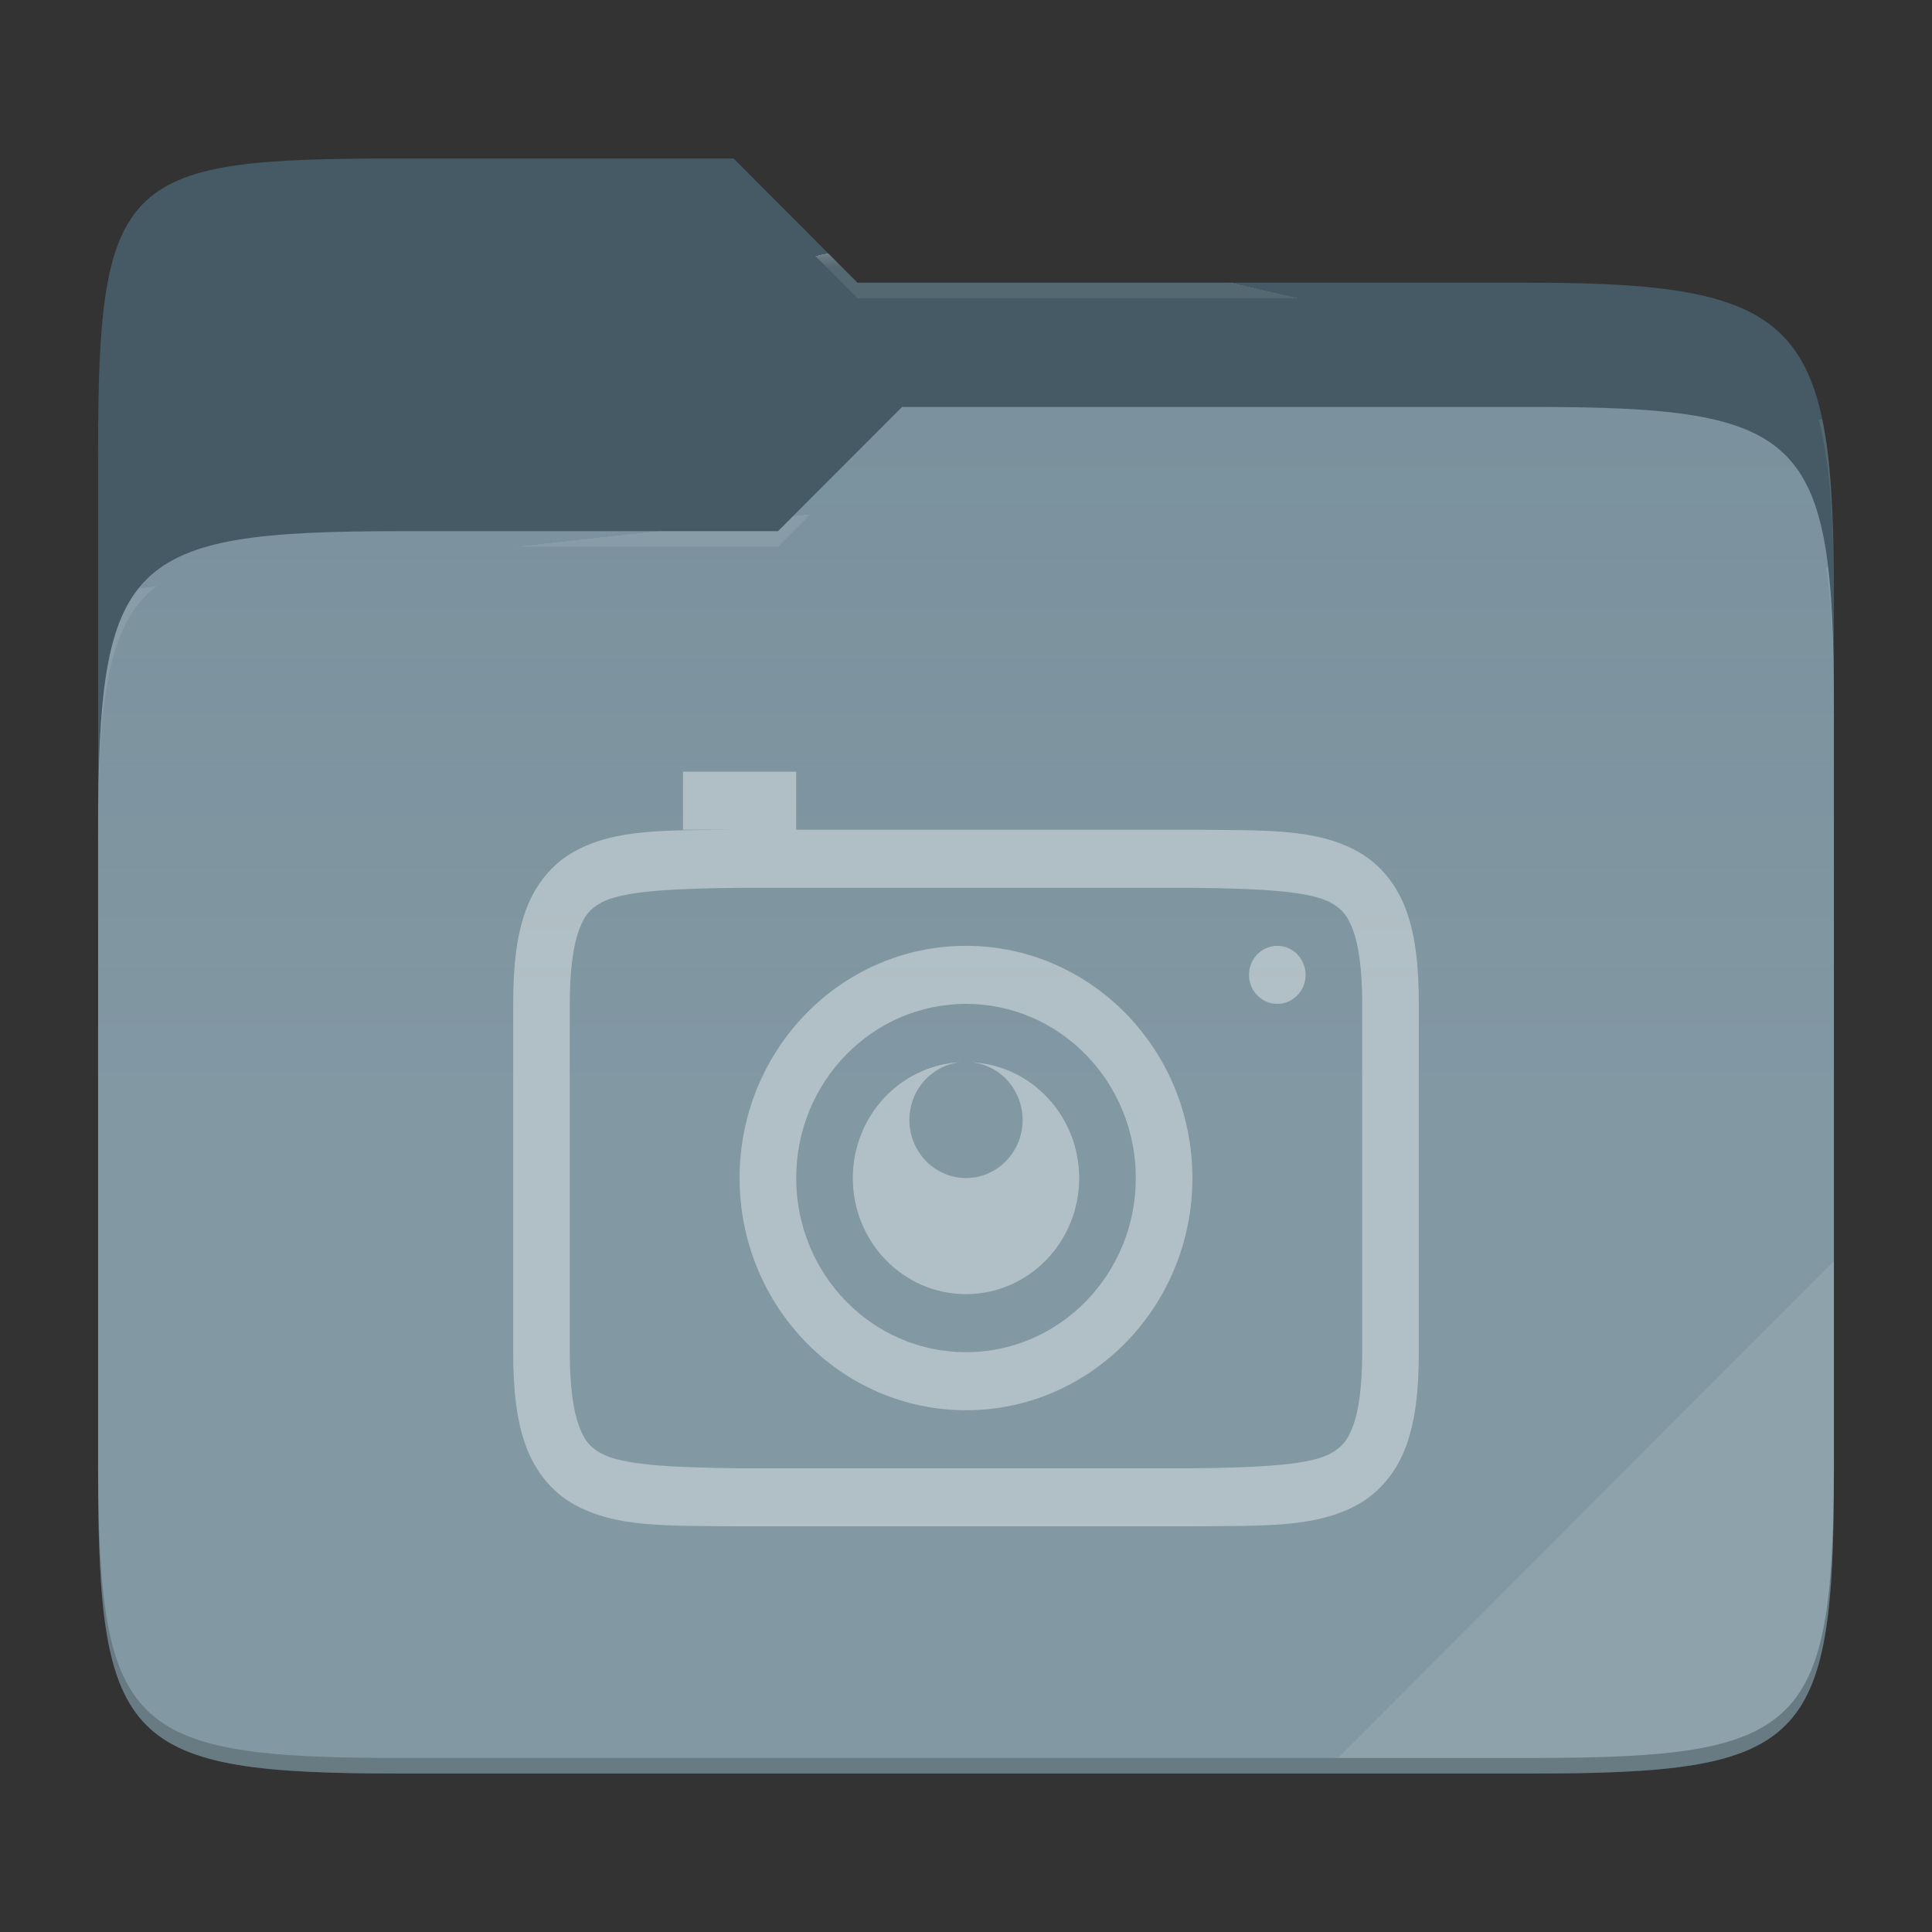 <?xml version="1.0" standalone="no"?><!-- Generator: Gravit.io -->
<svg xmlns="http://www.w3.org/2000/svg" 
  xmlns:xlink="http://www.w3.org/1999/xlink" style="isolation:isolate" viewBox="0 0 256 256" width="256" height="256">
  <rect x="0" y="0" width="256" height="256" fill="#333333" stroke="none"/>
  <switch>
    <g>
      <g id="folder">
        <path d=" M 53.039 21 C 16.724 21 13 23.055 13 59.371 L 13 111.538 L 243 111.538 L 243 79.563 C 243 43.247 239.276 37.461 202.961 37.461 L 113.625 37.461 L 97.198 21 L 53.039 21 Z " id="orange" fill="#455A64"/>
        <path d=" M 53.039 70.384 C 16.722 70.384 13 74.114 13 110.429 L 13 194.953 C 13 231.269 16.722 235 53.039 235 L 202.961 235 C 239.278 235 243 231.269 243 194.953 L 243 93.969 C 243 57.653 239.278 53.922 202.961 53.922 L 119.53 53.922 L 103.092 70.384 L 53.039 70.384 Z " id="change-color-easy" fill="#78909C"/>
        <linearGradient id="_lgradient_29" x1="0" y1="0.5" x2="2.83276944882399e-16" y2="-0.5" gradientTransform="matrix(230,0,0,181.078,13,53.922)" gradientUnits="userSpaceOnUse">
          <stop offset="0%" stop-opacity="0.07" style="stop-color:rgb(255,255,255)"/>
          <stop offset="67.282%" stop-opacity="0" style="stop-color:rgb(252,239,232)"/>
        </linearGradient>
        <path d=" M 53.039 70.384 C 16.722 70.384 13 74.114 13 110.429 L 13 194.953 C 13 231.269 16.722 235 53.039 235 L 202.961 235 C 239.278 235 243 231.269 243 194.953 L 243 93.969 C 243 57.653 239.278 53.922 202.961 53.922 L 119.53 53.922 L 103.092 70.384 L 53.039 70.384 Z " id="gradient white" fill="url(#_lgradient_29)"/>
        <g opacity="0.4">
          <radialGradient id="_rgradient_57" fx="0.5" fy="0.136" cx="0.5" cy="0.5" r="0.272" gradientTransform="matrix(230,0,0,60.62,13,21)" gradientUnits="userSpaceOnUse">
            <stop offset="0%" stop-opacity="1" style="stop-color:rgb(255,255,255)"/>
            <stop offset="100%" stop-opacity="0.204" style="stop-color:rgb(255,255,255)"/>
          </radialGradient>
          <path d=" M 53.039 21 C 16.724 21 13 23.055 13 59.371 L 13 61.43 C 13 25.114 16.724 23.057 53.039 23.057 L 97.198 23.057 L 113.625 39.518 L 202.961 39.518 C 239.276 39.518 243 45.304 243 81.62 L 243 79.563 C 243 43.247 239.276 37.461 202.961 37.461 L 113.625 37.461 L 97.198 21 L 53.039 21 Z " id="white" fill="url(#_rgradient_57)"/>
        </g>
        <g opacity="0.4">
          <radialGradient id="_rgradient_58" fx="0.482" fy="0.211" cx="0.5" cy="0.5" r="0.272" gradientTransform="matrix(230,0,0,58.565,13,53.922)" gradientUnits="userSpaceOnUse">
            <stop offset="0%" stop-opacity="1" style="stop-color:rgb(255,255,255)"/>
            <stop offset="100%" stop-opacity="0.204" style="stop-color:rgb(255,255,255)"/>
          </radialGradient>
          <path d=" M 119.53 53.922 L 103.092 70.384 L 53.039 70.384 C 16.724 70.384 13 74.112 13 110.427 L 13 112.487 C 13 76.171 16.724 72.441 53.039 72.441 L 103.092 72.441 L 119.53 55.981 L 202.961 55.981 C 239.276 55.981 243 59.708 243 96.024 L 243 93.967 C 243 57.651 239.276 53.922 202.961 53.922 L 119.53 53.922 Z " id="white" fill="url(#_rgradient_58)"/>
        </g>
        <g opacity="0.1">
          <path d=" M 243 167.096 L 177.285 232.941 L 202.961 232.941 C 239.276 232.941 243 229.214 243 192.898 L 243 167.096 Z " id="white" fill="rgb(255,255,255)"/>
        </g>
        <g opacity="0.2">
          <path d=" M 13 192.898 L 13 194.955 C 13 231.271 16.724 235 53.039 235 L 202.961 235 C 239.276 235 243 231.271 243 194.955 L 243 192.898 C 243 229.214 239.276 232.941 202.961 232.941 L 53.039 232.941 C 16.724 232.941 13 229.214 13 192.898 Z " id="dark" fill="rgb(0,0,0)"/>
        </g>
      </g>
      <g opacity="0.62">
        <path d=" M 90.5 102.25 L 90.5 109.942 L 97.956 109.942 C 88.52 110.054 81.614 109.707 75.969 112.902 C 73.146 114.499 70.92 117.205 69.685 120.579 C 68.45 123.954 68 127.961 68 133.019 L 68 179.173 C 68 184.232 68.449 188.239 69.685 191.613 C 70.92 194.987 73.146 197.693 75.969 199.29 C 81.614 202.485 88.52 202.138 97.956 202.25 L 97.986 202.25 L 158.015 202.25 L 158.045 202.25 C 167.482 202.138 174.387 202.485 180.033 199.29 C 182.855 197.693 185.082 194.987 186.317 191.613 C 187.549 188.239 188 184.232 188 179.173 L 188 133.019 C 188 127.961 187.551 123.954 186.315 120.579 C 185.08 117.205 182.854 114.499 180.031 112.902 C 174.386 109.707 167.48 110.054 158.044 109.942 L 158.014 109.942 L 105.5 109.942 L 105.5 102.25 L 90.5 102.25 Z  M 98 117.635 L 158 117.635 C 167.439 117.748 173.654 118.095 176.398 119.648 C 177.774 120.426 178.567 121.284 179.299 123.284 C 180.03 125.283 180.5 128.462 180.5 133.019 L 180.5 179.173 C 180.5 183.73 180.031 186.909 179.299 188.909 C 178.567 190.908 177.774 191.766 176.398 192.544 C 173.654 194.098 167.439 194.445 158 194.558 L 98.044 194.558 L 98 194.558 C 88.561 194.445 82.332 194.098 79.587 192.544 C 78.211 191.766 77.433 190.908 76.701 188.909 C 75.969 186.909 75.5 183.73 75.5 179.173 L 75.5 133.019 C 75.5 128.462 75.969 125.283 76.701 123.284 C 77.433 121.284 78.211 120.426 79.587 119.648 C 82.332 118.095 88.561 117.748 98 117.635 Z  M 128 125.327 C 111.431 125.327 98 139.103 98 156.096 C 98 173.09 111.431 186.865 128 186.865 C 144.569 186.865 158 173.09 158 156.096 C 158 139.103 144.569 125.327 128 125.327 Z  M 169.25 125.327 C 167.179 125.327 165.5 127.049 165.5 129.173 C 165.5 131.297 167.179 133.019 169.25 133.019 C 171.321 133.019 173 131.297 173 129.173 C 173 127.049 171.321 125.327 169.25 125.327 Z  M 128 133.019 C 140.426 133.019 150.5 143.351 150.5 156.096 C 150.5 168.841 140.426 179.173 128 179.173 C 115.574 179.173 105.5 168.841 105.5 156.096 C 105.5 143.351 115.574 133.019 128 133.019 Z  M 127.37 140.742 C 119.344 141.088 113.009 147.857 113 156.096 C 113 164.593 119.716 171.481 128 171.481 C 136.284 171.481 143 164.593 143 156.096 C 142.987 147.907 136.721 141.164 128.747 140.757 C 132.578 141.15 135.497 144.455 135.5 148.404 C 135.5 152.652 132.142 156.096 128 156.096 C 123.858 156.096 120.5 152.652 120.5 148.404 C 120.501 144.407 123.487 141.077 127.37 140.742 L 127.37 140.742 Z " id="photo" fill="#CFD8DC"/>
      </g>
    </g>
  </switch>
</svg>